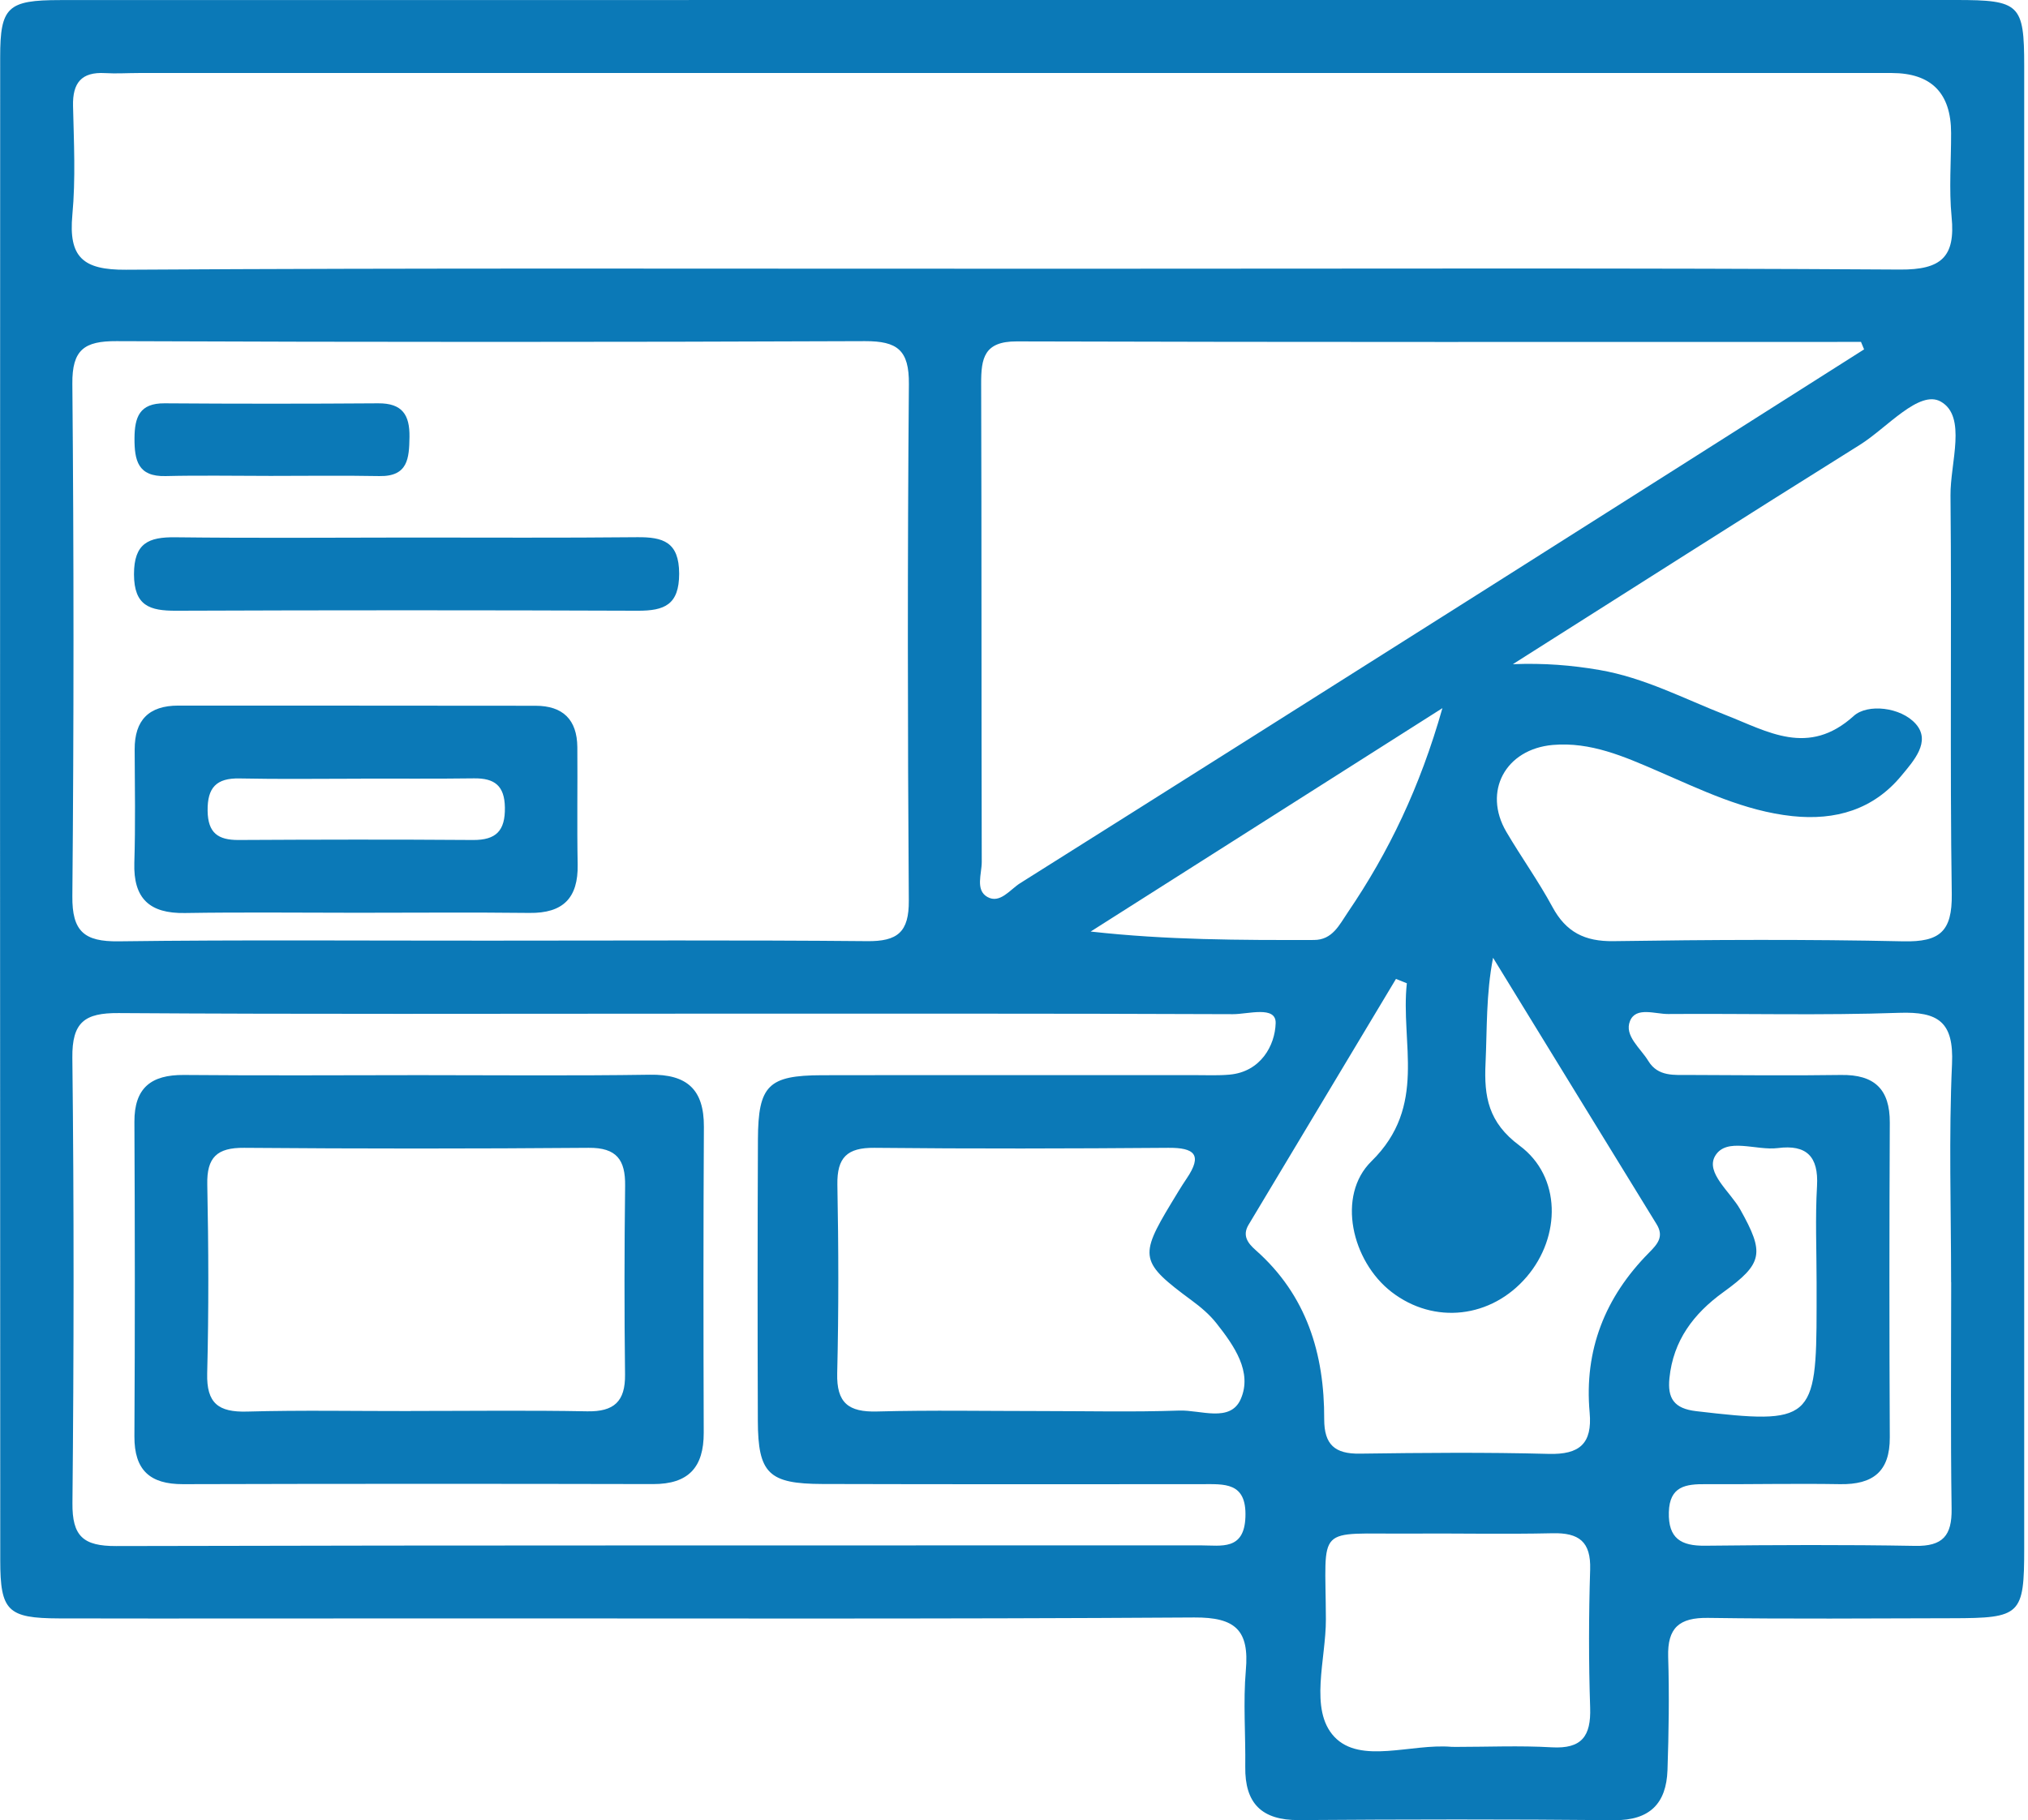 <svg width="176" height="158" viewBox="0 0 176 158" fill="none" xmlns="http://www.w3.org/2000/svg">
<g clip-path="url(#clip0_1013_8823)">
<path d="M88.044 0C115.287 0 142.53 0 169.773 0C175.283 0 175.671 0.366 175.671 5.723C175.671 48.605 175.671 91.486 175.671 134.367C175.671 140.193 175.393 140.457 169.399 140.464C162.343 140.479 155.287 140.537 148.238 140.435C145.732 140.398 144.699 141.291 144.772 143.816C144.875 147.095 144.823 150.374 144.713 153.653C144.611 156.536 143.182 158.022 140.09 157.993C130.967 157.905 121.845 157.919 112.723 157.985C109.484 158.007 108.026 156.522 108.07 153.353C108.106 150.557 107.879 147.746 108.121 144.972C108.429 141.503 107.212 140.376 103.644 140.398C81.391 140.544 59.131 140.471 36.878 140.479C26.297 140.479 15.717 140.501 5.136 140.479C0.667 140.464 0.022 139.842 0.022 135.429C-4.66895e-05 91.933 -4.669e-05 48.444 0.015 4.955C0.015 0.607 0.659 0.007 5.217 0.007C32.826 0 60.435 0 88.044 0ZM87.561 23.325C90.477 23.325 93.4 23.325 96.317 23.325C119.178 23.325 142.046 23.252 164.907 23.398C168.468 23.42 169.714 22.301 169.37 18.831C169.135 16.424 169.333 13.979 169.326 11.549C169.326 8.08 167.609 6.343 164.175 6.338C113.463 6.338 62.743 6.338 12.031 6.338C11.057 6.338 10.082 6.404 9.115 6.345C7.063 6.228 6.294 7.202 6.338 9.185C6.411 12.34 6.572 15.523 6.279 18.656C5.942 22.315 7.181 23.442 10.94 23.413C36.475 23.252 62.018 23.333 87.561 23.325ZM42.403 81.649C53.35 81.649 64.297 81.591 75.244 81.693C77.896 81.723 78.893 80.91 78.871 78.166C78.768 63.221 78.753 48.275 78.878 33.33C78.9 30.395 77.889 29.605 75.068 29.612C53.416 29.7 31.764 29.7 10.112 29.612C7.32 29.598 6.25 30.351 6.279 33.316C6.411 48.136 6.411 62.964 6.279 77.785C6.25 80.852 7.313 81.745 10.287 81.708C20.993 81.569 31.698 81.657 42.403 81.649ZM161.779 30.337C161.691 30.117 161.595 29.898 161.507 29.678C137.086 29.678 112.664 29.707 88.235 29.634C85.399 29.627 85.143 31.091 85.15 33.308C85.194 47.148 85.165 60.988 85.201 74.821C85.201 75.853 84.63 77.258 85.692 77.858C86.784 78.473 87.656 77.214 88.528 76.665C101.995 68.19 115.441 59.685 128.886 51.181C139.855 44.243 150.81 37.282 161.771 30.329L161.779 30.337ZM59.19 87.988C42.894 87.988 26.591 88.046 10.295 87.936C7.349 87.914 6.243 88.719 6.279 91.823C6.426 104.697 6.411 117.578 6.287 130.459C6.257 133.35 7.225 134.206 10.075 134.199C41.458 134.118 72.84 134.155 104.223 134.14C105.981 134.14 107.982 134.602 108.084 131.674C108.194 128.607 106.238 128.827 104.223 128.827C93.276 128.834 82.329 128.842 71.382 128.812C66.707 128.798 65.784 127.905 65.769 123.316C65.74 115.177 65.74 107.039 65.777 98.893C65.799 94.216 66.678 93.345 71.316 93.33C82.138 93.308 92.968 93.33 103.791 93.323C104.765 93.323 105.74 93.367 106.707 93.279C109.403 93.038 110.656 90.754 110.708 88.807C110.751 87.27 108.297 88.039 107 88.031C91.063 87.966 75.134 87.988 59.197 87.988H59.19ZM131.312 57.651C134.03 57.548 136.382 57.739 138.815 58.156C142.72 58.829 146.149 60.652 149.762 62.064C153.403 63.484 156.935 65.716 160.885 62.137C162.064 61.069 164.959 61.361 166.263 62.84C167.611 64.37 166.065 66.06 165.017 67.326C162.577 70.283 159.287 71.235 155.55 70.84C151.366 70.393 147.652 68.563 143.856 66.924C140.962 65.672 138.031 64.377 134.756 64.662C130.645 65.028 128.674 68.702 130.726 72.201C132.015 74.396 133.517 76.482 134.726 78.722C135.906 80.91 137.533 81.73 140.024 81.693C148.406 81.569 156.803 81.525 165.186 81.708C168.336 81.774 169.428 80.866 169.384 77.609C169.216 66.075 169.384 54.54 169.274 43.006C169.245 40.181 170.718 36.155 168.432 34.86C166.563 33.799 163.757 37.143 161.427 38.6C151.352 44.894 141.343 51.291 131.304 57.644L131.312 57.651ZM90.323 122.481C94.331 122.481 98.339 122.577 102.347 122.438C104.179 122.372 106.765 123.506 107.674 121.45C108.715 119.086 107.095 116.795 105.564 114.855C104.97 114.101 104.208 113.457 103.432 112.886C98.962 109.586 98.837 109.088 101.636 104.455C102.076 103.731 102.508 102.999 102.985 102.296C104.384 100.232 103.666 99.61 101.38 99.632C92.88 99.698 84.381 99.72 75.881 99.632C73.522 99.61 72.635 100.466 72.672 102.823C72.774 108.283 72.789 113.743 72.657 119.195C72.591 121.786 73.646 122.584 76.108 122.518C80.842 122.394 85.582 122.481 90.316 122.481H90.323ZM122.101 85.353L121.149 84.972C116.884 92.086 112.613 99.2 108.355 106.314C107.799 107.244 108.282 107.902 108.971 108.51C113.397 112.418 114.943 117.512 114.921 123.199C114.921 125.394 115.844 126.207 117.998 126.178C123.464 126.104 128.93 126.053 134.397 126.199C137.086 126.273 138.199 125.307 137.958 122.613C137.467 117.197 139.291 112.601 143.087 108.759C143.805 108.027 144.45 107.368 143.768 106.263C139.027 98.556 134.309 90.849 129.575 83.135C128.96 86.312 129.062 89.305 128.923 92.284C128.784 95.182 129.158 97.429 131.876 99.442C135.503 102.128 135.474 107.331 132.506 110.815C129.429 114.431 124.453 114.994 120.761 112.14C117.317 109.476 115.976 103.789 119.017 100.803C123.911 96.002 121.523 90.542 122.094 85.338L122.101 85.353ZM169.326 111.284C169.326 104.967 169.12 98.651 169.406 92.35C169.567 88.712 168.234 87.797 164.819 87.914C158.144 88.149 151.454 87.966 144.765 88.017C143.629 88.024 141.973 87.358 141.46 88.624C140.94 89.905 142.376 90.981 143.05 92.094C143.893 93.477 145.314 93.301 146.64 93.308C151.015 93.323 155.396 93.374 159.771 93.308C162.665 93.264 164.021 94.531 164.006 97.451C163.962 106.556 163.962 115.66 164.006 124.765C164.021 127.744 162.533 128.871 159.698 128.827C155.807 128.761 151.916 128.849 148.033 128.827C146.296 128.812 144.889 129.003 144.831 131.264C144.772 133.54 145.886 134.192 147.974 134.17C154.048 134.104 160.13 134.075 166.204 134.184C168.6 134.228 169.406 133.299 169.37 130.964C169.274 124.406 169.333 117.849 169.333 111.298L169.326 111.284ZM126.3 151.633C129.092 151.633 131.891 151.508 134.675 151.669C137.276 151.816 138.082 150.696 138.002 148.237C137.87 144.241 137.877 140.23 138.002 136.234C138.075 133.818 137.034 133.035 134.741 133.087C130.616 133.182 126.483 133.087 122.358 133.116C114.071 133.182 115.038 132.194 115.067 140.552C115.082 144.028 113.587 148.398 115.8 150.754C118.064 153.162 122.482 151.333 125.941 151.625C126.058 151.633 126.183 151.625 126.307 151.633H126.3ZM125.186 61.464C114.628 68.175 104.641 74.513 94.653 80.859C101.255 81.598 107.637 81.606 114.027 81.591C115.631 81.591 116.225 80.295 116.972 79.19C120.526 73.965 123.23 68.344 125.179 61.471L125.186 61.464ZM157.653 111.306C157.653 108.517 157.529 105.721 157.69 102.947C157.836 100.378 156.774 99.332 154.29 99.654C152.422 99.895 149.835 98.688 148.853 100.327C147.981 101.791 150.165 103.445 151.029 104.989C153.14 108.766 153.022 109.659 149.549 112.169C146.977 114.028 145.212 116.363 144.882 119.62C144.706 121.362 145.263 122.262 147.197 122.489C157.214 123.667 157.653 123.33 157.653 113.487C157.653 112.762 157.653 112.03 157.653 111.306Z" fill="#0B79B7"/>
<path d="M31.002 79.229C26.019 79.229 21.029 79.17 16.047 79.251C12.984 79.302 11.562 77.999 11.658 74.888C11.76 71.61 11.702 68.331 11.687 65.052C11.68 62.505 12.918 61.246 15.475 61.246C25.807 61.253 36.145 61.246 46.477 61.261C48.858 61.261 50.082 62.476 50.104 64.847C50.133 68.25 50.067 71.646 50.133 75.049C50.184 77.948 48.866 79.28 45.949 79.243C40.967 79.185 35.977 79.229 30.994 79.229H31.002ZM31.324 67.592C27.814 67.592 24.305 67.643 20.795 67.57C18.773 67.526 17.989 68.367 18.018 70.387C18.047 72.298 18.919 72.92 20.7 72.912C27.477 72.876 34.255 72.861 41.04 72.912C43.062 72.927 43.846 72.107 43.817 70.095C43.788 68.184 42.909 67.54 41.135 67.562C37.867 67.606 34.599 67.577 31.331 67.584L31.324 67.592Z" fill="#0B79B7"/>
<path d="M35.618 46.659C42.176 46.659 48.734 46.696 55.292 46.63C57.556 46.608 58.933 47.047 58.941 49.791C58.941 52.492 57.673 53.019 55.35 53.012C41.993 52.961 28.635 52.961 15.277 53.012C13.013 53.019 11.636 52.602 11.628 49.85C11.628 47.142 12.896 46.608 15.219 46.637C22.018 46.718 28.818 46.666 35.618 46.659Z" fill="#0B79B7"/>
<path d="M23.477 41.309C20.443 41.309 17.417 41.251 14.384 41.324C11.958 41.39 11.665 39.956 11.672 38.031C11.687 36.208 12.105 34.993 14.281 35.008C20.465 35.052 26.649 35.052 32.826 35.008C34.915 34.993 35.567 36.018 35.537 37.935C35.508 39.773 35.413 41.368 32.929 41.324C29.778 41.266 26.627 41.309 23.477 41.309Z" fill="#0B79B7"/>
<path d="M36.365 93.323C43.041 93.323 49.723 93.389 56.398 93.287C59.615 93.235 61.102 94.56 61.087 97.802C61.036 106.658 61.044 115.507 61.073 124.363C61.08 127.363 59.754 128.827 56.676 128.82C43.077 128.79 29.478 128.79 15.878 128.827C13.006 128.834 11.65 127.605 11.665 124.67C11.716 115.573 11.709 106.475 11.665 97.385C11.65 94.428 13.116 93.287 15.952 93.308C22.751 93.367 29.551 93.331 36.351 93.323H36.365ZM35.647 122.474C40.754 122.474 45.854 122.408 50.961 122.504C53.291 122.547 54.273 121.647 54.244 119.313C54.178 113.853 54.185 108.385 54.251 102.926C54.281 100.679 53.519 99.61 51.086 99.632C41.121 99.713 31.156 99.713 21.191 99.632C18.831 99.61 17.937 100.459 17.989 102.823C18.099 108.283 18.12 113.75 17.981 119.21C17.915 121.816 18.963 122.591 21.432 122.526C26.166 122.394 30.914 122.489 35.647 122.482V122.474Z" fill="#0B79B7"/>
</g>
<defs>
<clipPath id="clip0_1013_8823">
<rect width="175.671" height="158" fill="white"/>
</clipPath>
</defs>
</svg>

